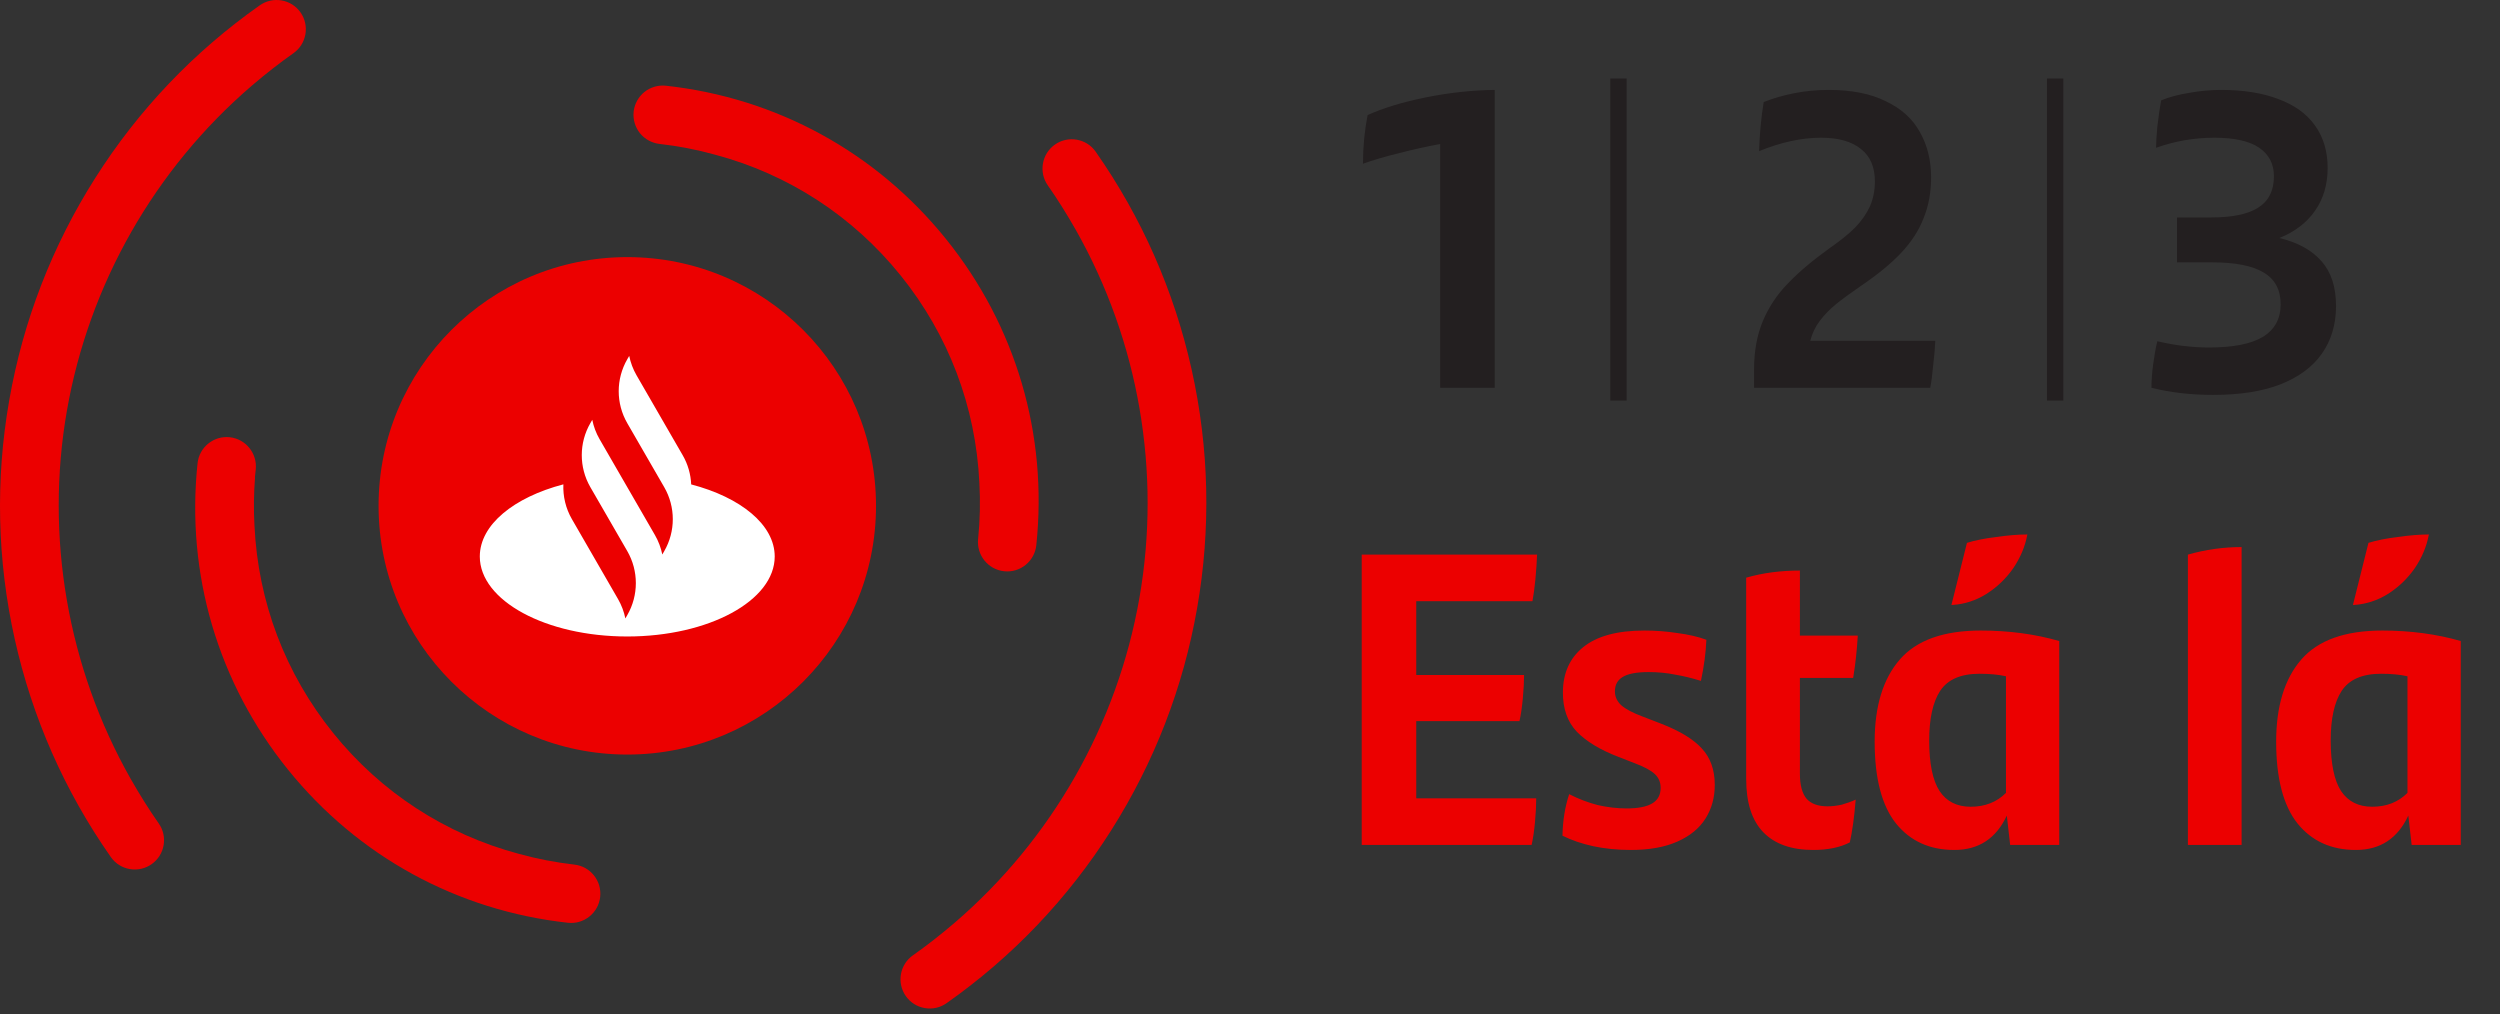<svg width="175" height="71" viewBox="0 0 175 71" fill="none" xmlns="http://www.w3.org/2000/svg">
<rect x="0" y="0" width="175" height="71" fill="#333333" stroke="none"/>
<path d="M95.731 8.056C96.807 7.566 98.158 7.155 99.783 6.822C101.428 6.489 103.043 6.313 104.629 6.294V27.145H100.811V10.082C99.852 10.258 98.883 10.473 97.904 10.728C96.945 10.963 96.112 11.208 95.408 11.462C95.408 10.307 95.515 9.172 95.731 8.056ZM135.471 23.855C135.451 24.345 135.402 24.913 135.324 25.559C135.265 26.205 135.197 26.733 135.118 27.145H122.784V25.882C122.784 24.59 122.989 23.454 123.401 22.475C123.812 21.496 124.389 20.625 125.133 19.861C125.877 19.078 126.846 18.256 128.041 17.395C128.804 16.866 129.411 16.376 129.862 15.926C130.312 15.456 130.654 14.967 130.889 14.458C131.124 13.929 131.242 13.342 131.242 12.696C131.242 11.697 130.919 10.943 130.273 10.434C129.627 9.906 128.697 9.641 127.483 9.641C126.112 9.641 124.663 9.955 123.136 10.581C123.175 9.348 123.283 8.202 123.459 7.145C124.086 6.891 124.791 6.685 125.574 6.528C126.357 6.372 127.169 6.294 128.011 6.294C129.617 6.294 130.948 6.558 132.005 7.086C133.082 7.596 133.875 8.31 134.384 9.23C134.913 10.15 135.177 11.217 135.177 12.431C135.177 13.469 135.001 14.419 134.648 15.28C134.316 16.142 133.787 16.954 133.063 17.718C132.358 18.462 131.428 19.225 130.273 20.008C129.529 20.517 128.941 20.948 128.511 21.3C128.08 21.653 127.708 22.035 127.395 22.446C127.081 22.857 126.856 23.327 126.719 23.855H135.471ZM159.558 16.66C160.85 16.974 161.829 17.512 162.495 18.276C163.18 19.039 163.522 20.087 163.522 21.418C163.522 22.71 163.19 23.826 162.524 24.766C161.878 25.686 160.909 26.401 159.617 26.91C158.344 27.399 156.778 27.644 154.918 27.644C153.371 27.644 151.932 27.477 150.601 27.145C150.601 26.655 150.64 26.117 150.718 25.529C150.797 24.922 150.894 24.374 151.012 23.885C152.245 24.178 153.449 24.325 154.624 24.325C156.308 24.325 157.561 24.081 158.383 23.591C159.225 23.082 159.646 22.319 159.646 21.3C159.646 20.282 159.245 19.538 158.442 19.068C157.659 18.599 156.455 18.364 154.83 18.364H152.392V15.221H154.8C156.249 15.221 157.336 14.996 158.06 14.546C158.804 14.076 159.176 13.342 159.176 12.343C159.176 11.482 158.833 10.816 158.148 10.346C157.463 9.876 156.416 9.641 155.006 9.641C153.596 9.641 152.236 9.876 150.924 10.346C150.924 10.033 150.953 9.544 151.012 8.878C151.09 8.212 151.178 7.596 151.276 7.028C151.844 6.793 152.5 6.617 153.244 6.499C154.007 6.362 154.751 6.294 155.476 6.294C157.042 6.294 158.383 6.509 159.499 6.94C160.615 7.351 161.467 7.967 162.054 8.79C162.641 9.612 162.935 10.601 162.935 11.756C162.935 12.911 162.641 13.909 162.054 14.751C161.467 15.593 160.635 16.23 159.558 16.66Z" fill="#231F20"/>
<path d="M99.137 55.885H107.536C107.536 56.355 107.507 56.913 107.448 57.559C107.39 58.185 107.311 58.714 107.213 59.145H95.32V38.822H107.595C107.576 39.351 107.536 39.928 107.478 40.555C107.419 41.162 107.35 41.671 107.272 42.082H99.137V47.251H106.685C106.685 47.721 106.655 48.269 106.597 48.895C106.538 49.522 106.46 50.05 106.362 50.481H99.137V55.885ZM114.16 59.497C113.221 59.497 112.34 59.409 111.517 59.233C110.715 59.056 110 58.812 109.373 58.498C109.393 57.441 109.55 56.472 109.843 55.591C110.489 55.924 111.155 56.178 111.84 56.355C112.526 56.511 113.201 56.59 113.867 56.59C114.669 56.59 115.267 56.472 115.658 56.237C116.05 56.002 116.245 55.64 116.245 55.151C116.245 54.759 116.108 54.436 115.834 54.181C115.56 53.927 115.11 53.682 114.483 53.447L113.279 52.977C112.007 52.488 111.038 51.901 110.372 51.215C109.726 50.53 109.403 49.62 109.403 48.484C109.403 47.133 109.873 46.076 110.812 45.312C111.772 44.529 113.201 44.138 115.1 44.138C115.903 44.138 116.676 44.196 117.42 44.314C118.184 44.412 118.859 44.568 119.447 44.784C119.407 45.704 119.28 46.663 119.065 47.662C118.438 47.466 117.831 47.319 117.244 47.221C116.676 47.104 116.059 47.045 115.394 47.045C114.552 47.045 113.945 47.163 113.573 47.398C113.221 47.613 113.044 47.946 113.044 48.396C113.044 48.768 113.191 49.091 113.485 49.365C113.798 49.639 114.297 49.904 114.983 50.158L116.275 50.657C117.587 51.166 118.536 51.744 119.124 52.39C119.73 53.036 120.034 53.888 120.034 54.945C120.034 55.826 119.819 56.609 119.388 57.294C118.957 57.98 118.301 58.518 117.42 58.91C116.539 59.301 115.453 59.497 114.16 59.497ZM125.993 54.152C125.993 54.955 126.149 55.542 126.462 55.914C126.776 56.267 127.265 56.443 127.931 56.443C128.244 56.443 128.577 56.404 128.929 56.325C129.282 56.227 129.605 56.11 129.898 55.973C129.801 57.187 129.663 58.185 129.487 58.968C128.802 59.321 127.95 59.497 126.932 59.497C125.405 59.497 124.24 59.086 123.438 58.264C122.635 57.441 122.233 56.198 122.233 54.534V40.437C123.389 40.105 124.642 39.938 125.993 39.938V44.49H130.045C129.987 45.508 129.879 46.497 129.722 47.456H125.993V54.152ZM138.656 44.138C140.614 44.138 142.444 44.382 144.147 44.872V59.145H140.711L140.477 57.089C139.733 58.694 138.509 59.497 136.806 59.497C135.083 59.497 133.722 58.88 132.723 57.647C131.725 56.394 131.226 54.485 131.226 51.92C131.226 49.434 131.813 47.515 132.988 46.164C134.162 44.813 136.052 44.138 138.656 44.138ZM137.951 56.472C138.949 56.472 139.772 56.149 140.418 55.503V47.339C139.889 47.221 139.272 47.163 138.568 47.163C137.256 47.163 136.336 47.564 135.807 48.367C135.298 49.15 135.044 50.305 135.044 51.832C135.044 53.457 135.288 54.642 135.778 55.386C136.267 56.11 136.992 56.472 137.951 56.472ZM137.687 38C138.254 37.824 138.94 37.687 139.742 37.589C140.565 37.471 141.289 37.413 141.916 37.413C141.759 38.254 141.426 39.047 140.917 39.791C140.408 40.516 139.781 41.113 139.037 41.583C138.313 42.033 137.53 42.288 136.688 42.346H136.6L137.687 38ZM153.153 38.822C154.387 38.47 155.64 38.294 156.912 38.294V59.145H153.153V38.822ZM166.761 44.138C168.719 44.138 170.55 44.382 172.253 44.872V59.145H168.817L168.582 57.089C167.838 58.694 166.615 59.497 164.911 59.497C163.188 59.497 161.828 58.88 160.829 57.647C159.831 56.394 159.331 54.485 159.331 51.92C159.331 49.434 159.919 47.515 161.093 46.164C162.268 44.813 164.157 44.138 166.761 44.138ZM166.057 56.472C167.055 56.472 167.877 56.149 168.523 55.503V47.339C167.995 47.221 167.378 47.163 166.673 47.163C165.362 47.163 164.441 47.564 163.913 48.367C163.404 49.15 163.149 50.305 163.149 51.832C163.149 53.457 163.394 54.642 163.883 55.386C164.373 56.11 165.097 56.472 166.057 56.472ZM165.792 38C166.36 37.824 167.045 37.687 167.848 37.589C168.67 37.471 169.395 37.413 170.021 37.413C169.865 38.254 169.532 39.047 169.023 39.791C168.514 40.516 167.887 41.113 167.143 41.583C166.419 42.033 165.636 42.288 164.794 42.346H164.706L165.792 38Z" fill="#EC0000"/>
<line x1="113.292" y1="5.494" x2="113.292" y2="28.038" stroke="#231F20" stroke-width="1.146"/>
<line x1="143.862" y1="5.494" x2="143.862" y2="28.038" stroke="#231F20" stroke-width="1.146"/>
<path d="M43.91 52.819C53.526 52.819 61.321 45.024 61.321 35.409C61.321 25.793 53.526 17.998 43.91 17.998C34.295 17.998 26.5 25.793 26.5 35.409C26.5 45.024 34.295 52.819 43.91 52.819Z" fill="#EC0000"/>
<path d="M48.383 33.91C48.353 33.201 48.155 32.499 47.788 31.865L44.556 26.267C44.31 25.839 44.14 25.383 44.045 24.913L43.91 25.146C43.11 26.532 43.11 28.239 43.91 29.624L46.496 34.103C47.296 35.488 47.296 37.196 46.496 38.581L46.361 38.815C46.266 38.346 46.096 37.889 45.85 37.461L43.482 33.36L41.97 30.741C41.724 30.314 41.553 29.858 41.459 29.387L41.324 29.621C40.527 31.002 40.524 32.703 41.316 34.086L43.91 38.578C44.709 39.964 44.709 41.671 43.91 43.057L43.775 43.29C43.68 42.822 43.51 42.364 43.263 41.936L40.032 36.337C39.599 35.586 39.401 34.741 39.436 33.904C35.974 34.813 33.586 36.732 33.586 38.955C33.586 42.046 38.208 44.554 43.908 44.554C49.609 44.554 54.23 42.047 54.23 38.955C54.23 36.732 51.843 34.812 48.381 33.908H48.383V33.91H48.383Z" fill="white"/>
<path d="M75.375 9.779C75.909 9.873 76.376 10.167 76.685 10.601C79.926 15.226 82.19 20.366 83.417 25.878C84.644 31.39 84.772 37.005 83.799 42.568C82.826 48.131 80.799 53.369 77.775 58.138C74.751 62.907 70.876 66.974 66.259 70.223C65.812 70.538 65.268 70.659 64.729 70.565C64.191 70.471 63.72 70.172 63.406 69.725C62.758 68.8 62.981 67.52 63.905 66.872C64.868 66.195 65.825 65.448 66.831 64.587C73.625 58.752 78.215 50.681 79.758 41.861C81.3 33.041 79.721 23.892 75.308 16.096C74.644 14.931 73.998 13.904 73.338 12.965C72.699 12.042 72.927 10.766 73.844 10.121C74.292 9.806 74.835 9.685 75.375 9.779Z" fill="#EC0000"/>
<path d="M19.715 0.031C20.254 0.125 20.724 0.424 21.038 0.871C21.686 1.795 21.462 3.075 20.539 3.725C19.578 4.401 18.621 5.147 17.613 6.009C10.82 11.843 6.229 19.913 4.686 28.733C3.144 37.553 4.724 46.703 9.136 54.501C9.798 55.663 10.444 56.689 11.111 57.64C11.425 58.087 11.546 58.63 11.452 59.169C11.358 59.708 11.059 60.178 10.612 60.492C10.164 60.807 9.621 60.928 9.082 60.834C8.543 60.74 8.073 60.442 7.759 59.994C4.519 55.37 2.254 50.23 1.027 44.718C-0.199 39.206 -0.328 33.59 0.645 28.027C1.618 22.464 3.644 17.226 6.669 12.458C9.693 7.689 13.568 3.623 18.184 0.373C18.632 0.058 19.176 -0.063 19.715 0.031Z" fill="#EC0000"/>
<path d="M45.106 6.442C45.526 6.104 46.075 5.942 46.608 6C54.361 6.848 61.326 10.659 66.219 16.73C71.113 22.8 73.358 30.416 72.541 38.169C72.482 38.713 72.216 39.202 71.79 39.546C71.364 39.889 70.83 40.046 70.285 39.987C69.163 39.866 68.347 38.855 68.469 37.724C68.6 36.418 68.629 35.095 68.556 33.803C68.306 28.465 66.401 23.446 63.048 19.286C59.695 15.126 55.194 12.198 50.044 10.825C48.782 10.475 47.483 10.223 46.173 10.075C45.637 10.017 45.136 9.744 44.797 9.324C44.459 8.904 44.297 8.355 44.355 7.819L44.36 7.77C44.429 7.252 44.699 6.771 45.106 6.442Z" fill="#EC0000"/>
<path d="M14.58 31.05C15.006 30.706 15.54 30.549 16.083 30.607C17.206 30.728 18.022 31.741 17.902 32.864L17.843 33.419L17.852 33.429C17.764 34.556 17.751 35.687 17.813 36.793C18.063 42.13 19.968 47.149 23.321 51.309C26.674 55.469 31.175 58.396 36.325 59.771C37.584 60.119 38.883 60.371 40.197 60.521C41.319 60.642 42.134 61.653 42.014 62.776C41.955 63.32 41.689 63.809 41.263 64.153C40.837 64.496 40.303 64.653 39.761 64.594C32.01 63.747 25.046 59.936 20.151 53.864C15.257 47.792 13.011 40.178 13.829 32.426C13.887 31.882 14.154 31.393 14.58 31.05Z" fill="#EC0000"/>
</svg>
